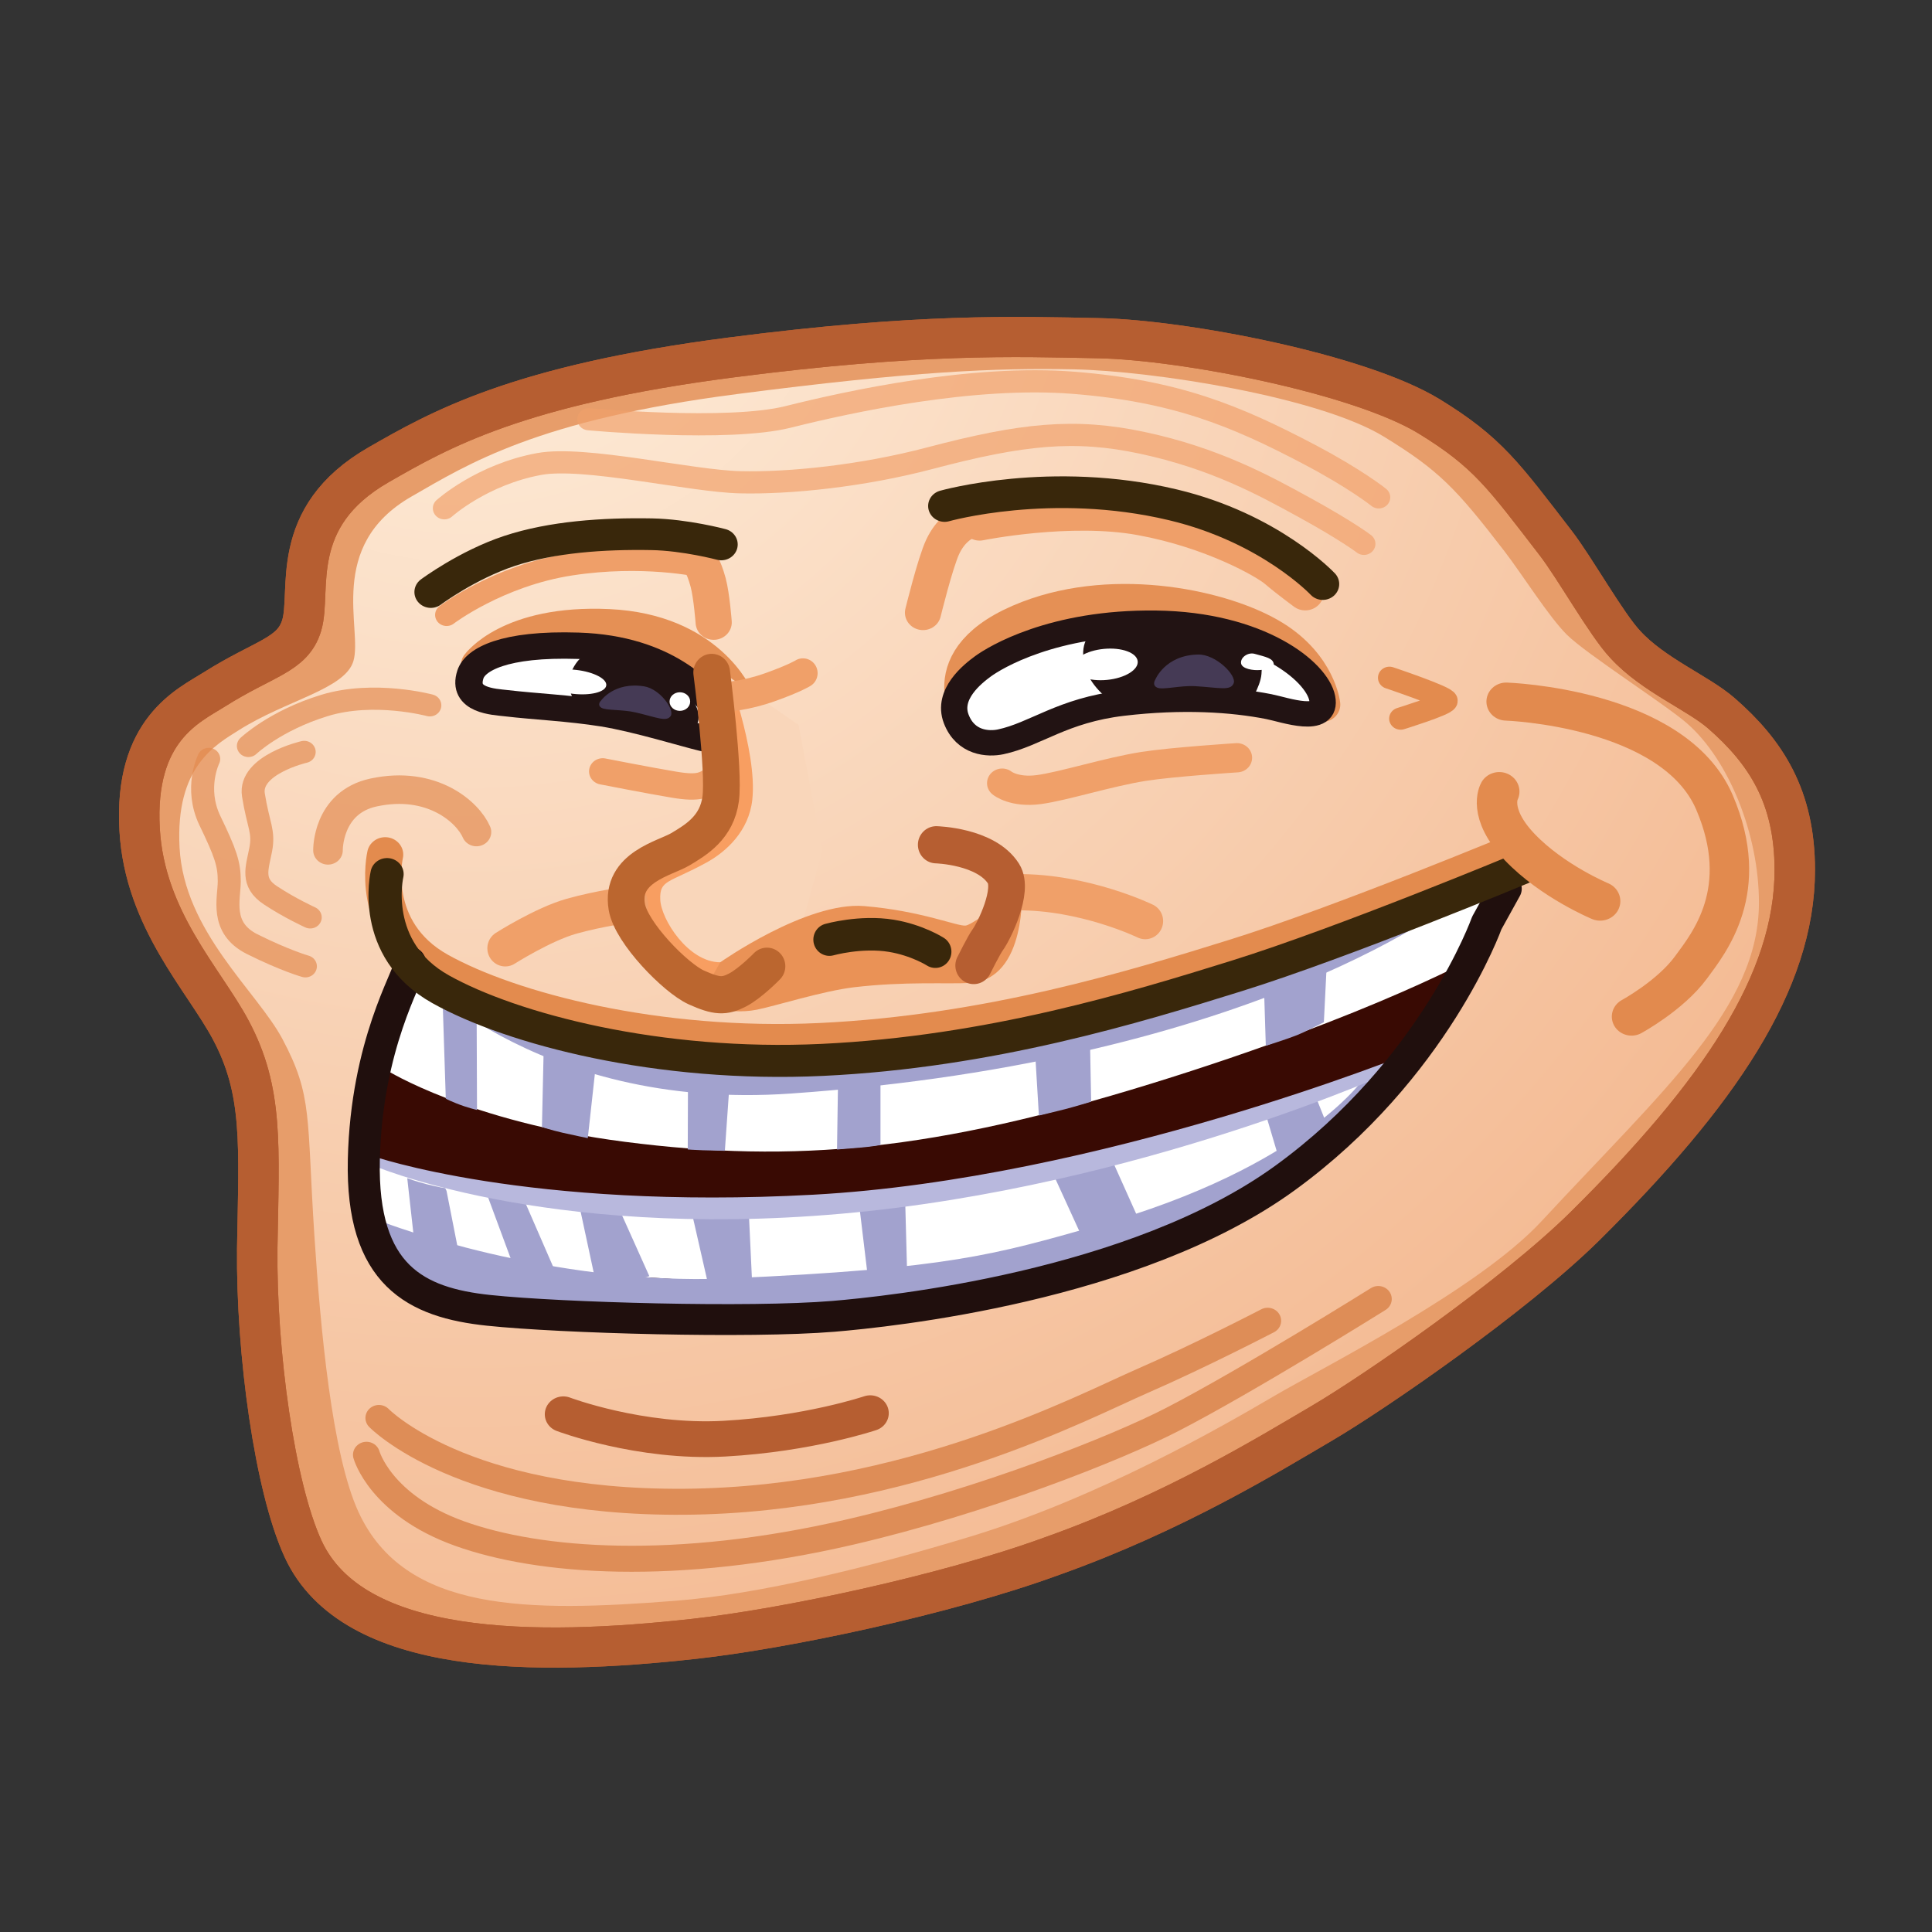 <svg xmlns="http://www.w3.org/2000/svg" xmlns:xlink="http://www.w3.org/1999/xlink" viewBox="0 0 512 512" width="512" height="512" style="width: 100%; height: 100%; transform: translate3d(0,0,0); content-visibility: visible;" preserveAspectRatio="xMidYMid meet"><rect x="0" y="0" width="512" height="512" fill="#333333" stroke="none"/><defs><clipPath id="__lottie_element_2"><rect width="512" height="512" x="0" y="0"></rect></clipPath><clipPath id="__lottie_element_4"><path d="M0,0 L512,0 L512,512 L0,512z"></path></clipPath><radialGradient id="__lottie_element_17" spreadMethod="pad" gradientUnits="userSpaceOnUse" cx="-140.367" cy="-235.598" r="455.151" fx="-140.367" fy="-235.598"><stop offset="0%" stop-color="rgb(254,240,222)"></stop><stop offset="50%" stop-color="rgb(249,213,185)"></stop><stop offset="100%" stop-color="rgb(244,187,148)"></stop></radialGradient></defs><g clip-path="url(#__lottie_element_2)"><g clip-path="url(#__lottie_element_4)" style="display: block;" transform="matrix(0.887,0,0,0.887,29,20)" opacity="1"><g style="display: block;" transform="matrix(1.007,0,0,1,-16.519,50.161)" opacity="1"><g opacity="1" transform="matrix(1,0,0,1,271.23,223.308)"><path fill="rgb(231,157,106)" fill-opacity="1" d=" M-223.83,-89.953 C-208.77,-99.536 -200.469,-100.207 -197.78,-109.169 C-194.741,-119.301 -202.177,-141.428 -174.951,-157.158 C-157.048,-167.503 -133.789,-180.973 -70.349,-189.223 C-14.512,-196.483 13.865,-195.48 38.796,-194.971 C63.809,-194.461 116.06,-184.38 136.794,-171.574 C154.149,-160.855 158.857,-153.887 174.266,-133.774 C179.919,-126.396 189.371,-109.384 194.943,-103.444 C203.251,-94.326 216.48,-89.011 223.43,-82.912 C236.638,-71.322 245.206,-58.001 245.206,-36.096 C245.206,-2.662 222.767,30.651 182.913,70.373 C161.875,91.284 120.498,119.99 104.849,129.237 C89.199,138.484 61.161,155.89 24.869,168.889 C-6.959,180.613 -54.675,190.65 -81.153,193.601 C-128.426,198.902 -182.647,198.949 -197.368,166.747 C-205.784,148.338 -211.299,108.092 -210.97,76.878 C-210.444,45.773 -209.169,30.008 -218.794,11.771 C-226.832,-3.458 -244.359,-21.265 -245.865,-48.129 C-247.571,-78.086 -231.287,-85.208 -223.83,-89.953z"></path><path stroke-linecap="butt" stroke-linejoin="miter" fill-opacity="0" stroke-miterlimit="10" stroke="rgb(182,94,49)" stroke-opacity="1" stroke-width="12" d=" M-223.83,-89.953 C-208.77,-99.536 -200.469,-100.207 -197.78,-109.169 C-194.741,-119.301 -202.177,-141.428 -174.951,-157.158 C-157.048,-167.503 -133.789,-180.973 -70.349,-189.223 C-14.512,-196.483 13.865,-195.48 38.796,-194.971 C63.809,-194.461 116.06,-184.38 136.794,-171.574 C154.149,-160.855 158.857,-153.887 174.266,-133.774 C179.919,-126.396 189.371,-109.384 194.943,-103.444 C203.251,-94.326 216.48,-89.011 223.43,-82.912 C236.638,-71.322 245.206,-58.001 245.206,-36.096 C245.206,-2.662 222.767,30.651 182.913,70.373 C161.875,91.284 120.498,119.99 104.849,129.237 C89.199,138.484 61.161,155.89 24.869,168.889 C-6.959,180.613 -54.675,190.65 -81.153,193.601 C-128.426,198.902 -182.647,198.949 -197.368,166.747 C-205.784,148.338 -211.299,108.092 -210.97,76.878 C-210.444,45.773 -209.169,30.008 -218.794,11.771 C-226.832,-3.458 -244.359,-21.265 -245.865,-48.129 C-247.571,-78.086 -231.287,-85.208 -223.83,-89.953z"></path></g><g opacity="1" transform="matrix(1,0,0,1,263.379,217.115)"><path fill="url(#__lottie_element_17)" fill-opacity="1" d=" M-208.569,-71.679 C-194.494,-80.647 -177.109,-83.902 -174.596,-92.289 C-171.756,-101.772 -182.836,-126.732 -157.391,-141.453 C-140.658,-151.135 -120.041,-164.372 -60.75,-172.093 C-8.563,-178.888 15.957,-179.949 39.259,-179.473 C62.635,-178.995 111.853,-171.304 131.232,-159.319 C147.452,-149.287 152.469,-144.023 166.87,-125.199 C172.153,-118.294 180.057,-105.573 185.448,-100.182 C191.201,-94.429 214.578,-79.424 221.074,-73.715 C233.418,-62.868 242.425,-40.647 242.425,-20.146 C242.425,11.143 214.336,35.457 177.906,75.055 C159.095,95.503 112.89,118.8 98.264,127.456 C83.639,136.11 46.719,157.554 8.513,169.245 C-21.877,178.543 -54.145,186.485 -78.987,188.442 C-122.737,191.888 -159.341,192.014 -173.1,161.877 C-180.965,144.647 -184.363,107.239 -186.167,79.329 C-188.468,43.723 -186.623,37.72 -195.619,20.652 C-203.131,6.4 -224.87,-11.507 -226.172,-36.654 C-227.424,-60.833 -215.538,-67.239 -208.569,-71.679z"></path></g></g><g style="display: block;" transform="matrix(1.007,0,0,0.971,90.087,125.98)" opacity="1"><g opacity="1" transform="matrix(1,0,0,1,0,0)"><g opacity="1" transform="matrix(1,0,0,1,0,0)"><g opacity="1" transform="matrix(1,0,0,1,0,0)"></g></g></g><g opacity="1" transform="matrix(1,0,0,1,0,0)"><g opacity="1" transform="matrix(1,0,0,1,211.572,47.901)"><path stroke-linecap="round" stroke-linejoin="round" fill-opacity="0" stroke="rgb(229,144,85)" stroke-opacity="1" stroke-width="10.73" d=" M-44.785,21.076 C-44.785,21.076 -58.791,1.44 -28.225,-10.706 C-2.129,-21.076 29.771,-13.941 44.215,-4.67 C57.549,3.888 58.791,15.912 58.791,15.912"></path></g><g opacity="1" transform="matrix(1,0,0,1,215.472,57.246)"><path fill="rgb(255,255,255)" fill-opacity="1" d=" M-40.486,18.047 C-30.139,15.755 -22.256,8.356 -4.311,6.157 C13.472,3.978 28.21,5.002 39.053,7.213 C43.795,8.179 56.482,12.969 54.891,4.616 C53.3,-3.737 36.196,-18.057 5.568,-18.454 C-25.06,-18.852 -42.258,-7.828 -45.711,-5.223 C-48.853,-2.851 -56.483,3.422 -53.699,10.98 C-50.915,18.538 -44.121,18.852 -40.486,18.047z"></path><path stroke-linecap="round" stroke-linejoin="bevel" fill-opacity="0" stroke="rgb(34,19,19)" stroke-opacity="1" stroke-width="7.804" d=" M-40.486,18.047 C-30.139,15.755 -22.256,8.356 -4.311,6.157 C13.472,3.978 28.21,5.002 39.053,7.213 C43.795,8.179 56.482,12.969 54.891,4.616 C53.3,-3.737 36.196,-18.057 5.568,-18.454 C-25.06,-18.852 -42.258,-7.828 -45.711,-5.223 C-48.853,-2.851 -56.483,3.422 -53.699,10.98 C-50.915,18.538 -44.121,18.852 -40.486,18.047z"></path></g><g opacity="1" transform="matrix(1,0,0,1,210.242,85.6)"><path stroke-linecap="round" stroke-linejoin="round" fill-opacity="0" stroke="rgb(240,160,105)" stroke-opacity="1" stroke-width="9" d=" M-34.823,2.407 C-34.823,2.407 -31.305,5.409 -23.958,4.389 C-16.61,3.368 -3.241,-1.058 7.119,-2.744 C15.697,-4.141 34.823,-5.408 34.823,-5.408"></path></g><g opacity="1" transform="matrix(1,0,0,1,298.855,61.867)"><path stroke-linecap="round" stroke-linejoin="round" fill-opacity="0" stroke="rgb(227,139,78)" stroke-opacity="1" stroke-width="6.828" d=" M-8.536,-6.284 C-8.536,-6.284 8.536,-0.356 8.299,0.83 C8.063,2.015 -5.217,6.284 -5.217,6.284"></path></g><g opacity="1" transform="matrix(1,0,0,1,0,0)"><g opacity="1" transform="matrix(1,0,0,1,225.451,51)"><path fill="rgb(34,19,19)" fill-opacity="1" d=" M-23.026,-9.559 C-23.026,-9.559 -27.208,-7.327 -25.688,0.395 C-24.372,7.089 -18.037,11.517 -18.037,11.517 C-18.037,11.517 6.741,11.85 6.741,11.85 C6.741,11.85 23.074,12.794 23.074,12.794 C23.074,12.794 26.572,7.528 26.89,3.427 C27.208,-0.674 26.714,-3.095 26.714,-3.095 C26.714,-3.095 23.622,-8.45 5.724,-10.622 C-12.173,-12.794 -23.026,-9.559 -23.026,-9.559z"></path></g><g opacity="1" transform="matrix(1,0,0,1,206.037,51.47)"><path fill="rgb(255,255,255)" fill-opacity="1" d=" M9.583,-0.967 C9.849,1.667 5.773,4.236 0.481,4.77 C-4.812,5.304 -9.317,3.6 -9.583,0.966 C-9.849,-1.668 -5.773,-4.237 -0.48,-4.77 C4.812,-5.304 9.317,-3.601 9.583,-0.967z"></path></g><g opacity="1" transform="matrix(1,0,0,1,232.386,54.022)"><path fill="rgb(69,58,85)" fill-opacity="1" d=" M-11.563,2.17 C-11.563,2.17 -8.673,-5.438 1.217,-5.59 C6.445,-5.67 12.628,0.801 11.715,3.235 C10.802,5.67 7.608,4.605 0.304,4.148 C-4.124,3.872 -9.282,5.365 -10.956,4.605 C-12.629,3.844 -11.563,2.17 -11.563,2.17z"></path></g><g opacity="1" transform="matrix(1,0,0,1,242.693,51.221)"><path fill="rgb(255,255,255)" fill-opacity="1" d=" M13.293,0.15 C13.475,1.952 11.261,1.774 9.267,1.975 C7.273,2.177 3.771,1.651 3.588,-0.15 C3.407,-1.952 5.688,-3.559 7.615,-3.005 C10.946,-2.047 13.111,-1.651 13.293,0.15z"></path></g></g></g><g opacity="1" transform="matrix(1.04,0,0,1.04,-5.427,-2.569)"><g opacity="1" transform="matrix(1,0,0,1,78.62,84.357)"><path stroke-linecap="round" stroke-linejoin="round" fill-opacity="0" stroke="rgb(240,160,105)" stroke-opacity="1" stroke-width="7.804" d=" M-18.697,-0.738 C-18.697,-0.738 -5.413,1.968 1.721,3.198 C8.856,4.428 10.578,3.444 14.022,0.738 C17.466,-1.968 18.697,-4.428 18.697,-4.428"></path></g><g opacity="1" transform="matrix(1,0,0,1,61.186,50.836)"><path stroke-linecap="round" stroke-linejoin="round" fill-opacity="0" stroke="rgb(229,144,85)" stroke-opacity="1" stroke-width="9.755" d=" M-36.798,1.189 C-36.798,1.189 -27.96,-11.727 0.425,-10.368 C28.81,-9.008 36.798,10.708 36.798,10.708 C36.798,10.708 23.201,11.728 23.201,11.728 C23.201,11.728 -21.841,4.589 -21.841,4.589 C-21.841,4.589 -36.798,1.189 -36.798,1.189z"></path></g><g opacity="1" transform="matrix(1,0,0,1,58.099,60.532)"><path fill="rgb(255,255,255)" fill-opacity="1" d=" M-25.722,2.903 C-17.701,3.892 -7.587,4.345 1.96,5.937 C11.506,7.528 25.655,12.058 30.36,13.194 C37.01,14.799 38.386,8.836 34.258,4.249 C30.678,0.272 20.383,-13.236 -5.134,-14.087 C-26.483,-14.799 -34.543,-9.97 -35.919,-5.613 C-38.386,2.198 -29.103,2.486 -25.722,2.903z"></path><path stroke-linecap="butt" stroke-linejoin="miter" fill-opacity="0" stroke-miterlimit="10" stroke="rgb(34,19,19)" stroke-opacity="1" stroke-width="7.804" d=" M-25.722,2.903 C-17.701,3.892 -7.587,4.345 1.96,5.937 C11.506,7.528 25.655,12.058 30.36,13.194 C37.01,14.799 38.386,8.836 34.258,4.249 C30.678,0.272 20.383,-13.236 -5.134,-14.087 C-26.483,-14.799 -34.543,-9.97 -35.919,-5.613 C-38.386,2.198 -29.103,2.486 -25.722,2.903z"></path></g><g opacity="1" transform="matrix(1.179,0,0,1.103,-17.551,-6.263)"><g opacity="1" transform="matrix(1,0,0,1,74.255,60.876)"><path fill="rgb(34,19,19)" fill-opacity="1" d=" M-14.367,-9.257 C-14.367,-9.257 -16.49,-6.75 -16.682,-3.471 C-16.875,-0.193 -14.561,3.472 -14.561,3.472 C-14.561,3.472 3.761,10.993 4.34,10.993 C4.918,10.993 11.784,10.882 13.393,9.368 C15.001,7.854 16.875,2.121 6.846,-4.05 C-3.182,-10.221 -12.826,-10.993 -12.826,-10.993 C-12.826,-10.993 -14.367,-9.257 -14.367,-9.257z"></path></g><g opacity="1" transform="matrix(1,0,0,1,73.715,62.825)"><path fill="rgb(69,58,85)" fill-opacity="1" d=" M-8.441,-0.294 C-8.441,-0.294 -5.243,-5.45 2.017,-4.154 C5.855,-3.469 9.459,2.146 8.445,3.798 C7.431,5.45 5.244,4.216 -0.037,2.843 C-3.238,2.01 -7.226,2.37 -8.342,1.574 C-9.459,0.779 -8.441,-0.294 -8.441,-0.294z"></path></g><g opacity="1" transform="matrix(1,0,0,1,58.916,57.469)"><path fill="rgb(255,255,255)" fill-opacity="1" d=" M7.653,0.981 C7.426,2.75 3.816,3.744 -0.41,3.202 C-4.637,2.659 -7.88,0.787 -7.653,-0.981 C-7.426,-2.749 -3.816,-3.744 0.411,-3.202 C4.637,-2.66 7.88,-0.788 7.653,0.981z"></path></g><g opacity="1" transform="matrix(1,0,0,1,82.356,62.08)"><path fill="rgb(255,255,255)" fill-opacity="1" d=" M4.52,0.673 C4.52,2.051 3.403,3.168 2.025,3.168 C0.647,3.168 -0.469,2.051 -0.469,0.673 C-0.469,-0.705 0.647,-1.822 2.025,-1.822 C3.403,-1.822 4.52,-0.705 4.52,0.673z"></path></g></g></g></g><g style="display: block;" transform="matrix(1.007,0,0,0.971,8.143,158.65)" opacity="1"><g opacity="1" transform="matrix(1,0,0,1,78.645,64.212)"><path stroke-linecap="round" stroke-linejoin="round" fill-opacity="0" stroke="rgb(226,138,78)" stroke-opacity="0.67" stroke-width="8.779" d=" M-21.886,10.823 C-21.886,10.823 -22.162,-3.911 -8.334,-6.984 C8.943,-10.823 19.601,-0.957 22.162,5.189"></path></g><g opacity="1" transform="matrix(1,0,0,1,42.344,70.208)"><path stroke-linecap="round" stroke-linejoin="round" fill-opacity="0" stroke="rgb(226,138,78)" stroke-opacity="0.67" stroke-width="6.828" d=" M7.35,-25.454 C7.35,-25.454 -9.142,-21.509 -7.708,-12.188 C-6.274,-2.868 -4.482,-1.075 -5.557,4.661 C-6.632,10.397 -8.425,14.698 -2.689,18.641 C3.047,22.585 9.142,25.454 9.142,25.454"></path></g><g opacity="1" transform="matrix(1,0,0,1,33.561,78.812)"><path stroke-linecap="round" stroke-linejoin="round" fill-opacity="0" stroke="rgb(226,138,78)" stroke-opacity="0.67" stroke-width="6.828" d=" M-12.189,-31.906 C-12.189,-31.906 -16.491,-22.944 -11.831,-12.906 C-7.17,-2.868 -6.095,0.359 -6.095,5.736 C-6.095,11.114 -8.962,20.076 0.717,25.094 C10.396,30.114 16.491,31.906 16.491,31.906"></path></g><g opacity="1" transform="matrix(1,0,0,1,60.06,34.355)"><path stroke-linecap="round" stroke-linejoin="round" fill-opacity="0" stroke="rgb(226,138,78)" stroke-opacity="0.67" stroke-width="6.828" d=" M-26.917,8.561 C-26.917,8.561 -19.026,0.76 -4.328,-3.9 C10.37,-8.561 26.917,-3.94 26.917,-3.94"></path></g><g opacity="1" transform="matrix(1,0,0,1,442.796,77.73)"><path stroke-linecap="round" stroke-linejoin="round" fill-opacity="0" stroke="rgb(226,138,78)" stroke-opacity="1" stroke-width="11.706" d=" M-36.482,-48.465 C-36.482,-48.465 13.211,-46.798 25.331,-17.435 C36.482,9.583 23.724,25.759 18.334,33.368 C12.224,41.994 0.721,48.465 0.721,48.465"></path></g></g><g style="display: block;" transform="matrix(1.007,0,0,0.971,32.736,355.478)" opacity="1"><g opacity="1" transform="matrix(1,0,0,1,179.289,45.177)"><path stroke-linecap="round" stroke-linejoin="round" fill-opacity="0" stroke="rgb(222,141,87)" stroke-opacity="1" stroke-width="8" d=" M-131.842,1.804 C-131.842,1.804 -107.336,28.106 -41.17,27.59 C24.996,27.075 77.439,-1.804 94.593,-9.54 C111.747,-17.276 131.842,-28.107 131.842,-28.107"></path></g><g opacity="1" transform="matrix(1,0,0,1,181.504,55.491)"><path stroke-linecap="round" stroke-linejoin="round" fill-opacity="0" stroke="rgb(222,141,87)" stroke-opacity="1" stroke-width="8" d=" M-137.75,2.822 C-137.75,2.822 -133.65,18.291 -110.125,27.058 C-86.599,35.825 -46.11,39.064 5.854,26.561 C45.175,17.1 84.807,0.78 101.223,-7.989 C123.627,-19.956 162.448,-45.11 162.448,-45.11"></path></g></g><g style="display: block;" transform="matrix(1.007,0,0,0.971,69.949,244.274)" opacity="1"><g opacity="1" transform="matrix(1,0,0,1,171.471,71.846)"><path fill="rgb(57,10,3)" fill-opacity="1" d=" M171.221,-61.615 C171.221,-61.615 146.313,-15.178 101.852,18.269 C57.391,51.714 -4.089,55.719 -20.12,57.107 C-44.799,59.244 -102.235,60.036 -120.94,56.861 C-142.19,53.255 -167.248,55.946 -166.482,20.318 C-165.715,-15.309 -152.057,-46.148 -152.057,-49.056 C-152.057,-51.965 -151.545,-49.803 -151.545,-49.803 C-151.545,-49.803 -145.874,-20.649 -29.841,-21.283 C66.051,-21.806 140.774,-63.598 140.774,-63.598 C140.774,-63.598 163.004,-71.596 163.004,-71.596 C163.004,-71.596 171.221,-61.615 171.221,-61.615z"></path></g></g><g style="display: block;" transform="matrix(0.983,0.025,-0.022,0.796,73.858,282.699)" opacity="1"><g opacity="1" transform="matrix(1,0,0,1,162.33,48.051)"><path fill="rgb(255,255,255)" fill-opacity="1" d=" M162.08,-47.801 C162.08,-47.801 58.029,8.672 -26.902,17.12 C-111.833,25.569 -162.08,1.556 -162.08,1.556 C-162.08,1.556 -161.635,32.239 -138.068,38.464 C-114.501,44.689 -28.236,46.913 -9.56,47.357 C9.116,47.802 43.8,45.134 74.037,32.239 C104.274,19.344 127.396,-0.222 137.624,-9.56 C147.851,-18.898 162.08,-47.801 162.08,-47.801z"></path></g><g opacity="1" transform="matrix(1,0,0,1,287.524,35.387)"><path fill="rgb(162,162,206)" fill-opacity="1" d=" M-10.758,-9.865 C-10.758,-9.865 -3.633,17.046 -3.633,17.046 C-3.633,17.046 3.314,11.412 5.061,8.501 C6.807,5.59 10.758,1.754 10.758,1.754 C10.758,1.754 4.185,-17.046 4.185,-17.046 C4.185,-17.046 -3.19,-13.164 -5.713,-12.387 C-8.236,-11.611 -10.758,-9.865 -10.758,-9.865z"></path></g><g opacity="1" transform="matrix(1,0,0,1,227.679,63.717)"><path fill="rgb(162,162,206)" fill-opacity="1" d=" M-14.815,-13.162 C-14.815,-13.162 -1.876,19.407 -1.876,19.407 C-1.876,19.407 3.365,18.825 8.022,15.914 C12.68,13.003 14.815,11.45 14.815,11.45 C14.815,11.45 2.784,-19.407 2.784,-19.407 C2.784,-19.407 -2.396,-17.081 -7.173,-15.808 C-11.039,-14.776 -14.815,-13.162 -14.815,-13.162z"></path></g><g opacity="1" transform="matrix(1,0,0,1,162.014,79.874)"><path fill="rgb(162,162,206)" fill-opacity="1" d=" M-7.625,-14.156 C-7.625,-14.156 -4.019,15.902 -4.019,15.902 C-4.019,15.902 0.833,16.678 3.356,16.678 C3.356,16.678 7.625,16.678 7.625,16.678 C7.625,16.678 6.154,-16.678 6.154,-16.678 C6.154,-16.678 -7.625,-14.156 -7.625,-14.156z"></path></g><g opacity="1" transform="matrix(1,0,0,1,112.997,82.019)"><path fill="rgb(162,162,206)" fill-opacity="1" d=" M-9.32,-12.254 C-9.32,-12.254 -4.265,12.033 -4.265,12.033 C-4.265,12.033 -0.383,13.391 2.528,13.391 C5.439,13.391 9.32,12.225 9.32,12.225 C9.32,12.225 7.767,-13.391 7.767,-13.391 C7.767,-13.391 4.117,-12.905 -1.104,-12.479 C-3.232,-12.305 -9.32,-12.254 -9.32,-12.254z"></path></g><g opacity="1" transform="matrix(1,0,0,1,80.268,81.339)"><path fill="rgb(162,162,206)" fill-opacity="1" d=" M-10.773,-12.884 C-10.773,-12.884 -5.917,11.72 -5.917,11.72 C-5.917,11.72 -2.812,12.884 2.816,12.689 C8.444,12.495 10.773,11.331 10.773,11.331 C10.773,11.331 1.747,-11.803 1.747,-11.803 C1.747,-11.803 -10.773,-12.884 -10.773,-12.884z"></path></g><g opacity="1" transform="matrix(1,0,0,1,51.582,77.535)"><path fill="rgb(162,162,206)" fill-opacity="1" d=" M-10.348,-13.388 C-10.348,-13.388 -2.461,10.866 -2.461,10.866 C-2.461,10.866 0.45,12.613 3.555,13.001 C6.66,13.388 10.348,13.001 10.348,13.001 C10.348,13.001 1.219,-11.09 1.219,-11.09 C1.219,-11.09 -2.616,-11.712 -5.148,-12.234 C-6.532,-12.519 -10.348,-13.388 -10.348,-13.388z"></path></g><g opacity="1" transform="matrix(1,0,0,1,24.85,72.148)"><path fill="rgb(162,162,206)" fill-opacity="1" d=" M3.876,-9.536 C3.876,-9.536 8.163,13.923 8.163,13.923 C8.163,13.923 4.864,13.923 0.4,11.788 C-4.063,9.653 -5.81,6.937 -5.81,6.937 C-5.81,6.937 -8.163,-13.923 -8.163,-13.923 C-8.163,-13.923 -5.48,-12.761 -1.987,-11.79 C1.506,-10.82 3.456,-10.54 3.456,-10.54 C3.456,-10.54 3.876,-9.536 3.876,-9.536z"></path></g><g opacity="1" transform="matrix(1,0,0,1,158.399,60.675)"><path fill="rgb(162,162,206)" fill-opacity="1" d=" M-148.315,14.403 C-148.315,14.403 -97.422,36.693 -43.301,32.067 C24.238,26.294 37.698,20.406 67.496,9.06 C131.664,-15.373 148.726,-50.242 148.726,-50.242 C148.726,-50.242 153.74,-41.059 153.74,-41.059 C153.74,-41.059 136.404,-10.949 96.258,12.774 C56.113,36.497 -2.893,40.193 -13.842,40.65 C-24.791,41.106 -107.76,46.572 -119.94,44.28 C-141.278,40.266 -146.92,29.87 -152.851,22.115 C-152.851,22.115 -153.74,12.318 -153.74,12.318 C-153.74,12.318 -148.315,14.403 -148.315,14.403z"></path></g><g opacity="1" transform="matrix(1,0,0,1,162.878,40.829)"><path fill="rgb(184,184,221)" fill-opacity="1" d=" M-157.784,12.458 C-157.784,12.458 -104.744,39.32 -14.077,26.588 C76.591,13.855 154.7,-33.48 154.7,-33.48 C154.7,-33.48 157.784,-39.32 157.784,-39.32 C157.784,-39.32 64.005,11.15 -22.731,19.715 C-109.468,28.28 -157.013,9.372 -157.013,9.372 C-157.013,9.372 -157.784,12.458 -157.784,12.458z"></path></g></g><g style="display: block;" transform="matrix(0.989,0,0,0.971,82.588,237.758)" opacity="1"><g opacity="1" transform="matrix(1,0,0,1,168.61,45.149)"><path fill="rgb(255,255,255)" fill-opacity="1" d=" M-168.36,16.082 C-168.36,16.082 -143.581,31.907 -96.51,38.088 C-44.638,44.899 -2.487,40.674 62.484,20.239 C130.136,-1.038 162.674,-19.907 162.674,-19.907 C162.674,-19.907 168.36,-36.516 168.36,-36.516 C168.36,-36.516 156.309,-44.899 156.309,-44.899 C156.309,-44.899 45.231,15.048 -66.374,15.88 C-136.585,16.404 -163.83,-18.701 -163.83,-18.701 C-163.83,-18.701 -168.36,16.082 -168.36,16.082z"></path></g><g opacity="1" transform="matrix(1,0,0,1,142.859,70.752)"><path fill="rgb(162,162,206)" fill-opacity="1" d=" M-6.145,-13.813 C-6.145,-13.813 -6.565,14.864 -6.565,14.864 C-6.565,14.864 -1.755,14.472 0.998,14.233 C3.766,13.993 6.565,13.499 6.565,13.499 C6.565,13.499 6.565,-14.864 6.565,-14.864 C6.565,-14.864 -6.145,-13.813 -6.145,-13.813z"></path></g><g opacity="1" transform="matrix(1,0,0,1,204.348,58.622)"><path fill="rgb(162,162,206)" fill-opacity="1" d=" M-8.72,-11.365 C-8.72,-11.365 -7.068,16.549 -7.068,16.549 C-7.068,16.549 -1.83,15.283 0.843,14.584 C3.676,13.844 8.72,12.281 8.72,12.281 C8.72,12.281 8.176,-16.549 8.176,-16.549 C8.176,-16.549 -8.72,-11.365 -8.72,-11.365z"></path></g><g opacity="1" transform="matrix(1,0,0,1,274.855,35.62)"><path fill="rgb(162,162,206)" fill-opacity="1" d=" M-9.926,-11.184 C-9.926,-11.184 -9.026,18.087 -9.026,18.087 C-9.026,18.087 -2.413,15.961 0.35,14.826 C3.26,13.63 8.513,10.825 8.513,10.825 C8.513,10.825 9.927,-18.087 9.927,-18.087 C9.927,-18.087 -9.926,-11.184 -9.926,-11.184z"></path></g><g opacity="1" transform="matrix(1,0,0,1,97.691,73.082)"><path fill="rgb(162,162,206)" fill-opacity="1" d=" M6.49,-12.769 C6.49,-12.769 4.719,12.937 4.719,12.937 C4.719,12.937 0.758,12.852 -1.939,12.768 C-4.636,12.684 -6.49,12.515 -6.49,12.515 C-6.49,12.515 -6.406,-12.937 -6.406,-12.937 C-6.406,-12.937 -2.529,-12.684 0.421,-12.769 C3.371,-12.853 6.49,-12.769 6.49,-12.769z"></path></g><g opacity="1" transform="matrix(1,0,0,1,55.431,66.824)"><path fill="rgb(162,162,206)" fill-opacity="1" d=" M-7.684,-15.289 C-7.684,-15.289 -8.278,11.867 -8.278,11.867 C-8.278,11.867 -5.737,12.769 -2.034,13.632 C1.669,14.496 5.572,15.289 5.572,15.289 C5.572,15.289 8.278,-9.707 8.278,-9.707 C8.278,-9.707 -0.278,-12.574 -0.278,-12.574 C-0.278,-12.574 -7.684,-15.289 -7.684,-15.289z"></path></g><g opacity="1" transform="matrix(1,0,0,1,22.299,55.237)"><path fill="rgb(162,162,206)" fill-opacity="1" d=" M5.129,-11.418 C5.129,-11.418 5.24,18.207 5.24,18.207 C5.24,18.207 2.333,17.549 -1.021,16.177 C-4.128,14.905 -4.195,14.697 -4.195,14.697 C-4.195,14.697 -5.24,-18.207 -5.24,-18.207 C-5.24,-18.207 -0.797,-15.491 1.055,-14.257 C2.906,-13.023 5.129,-11.418 5.129,-11.418z"></path></g><g opacity="1" transform="matrix(1,0,0,1,165.27,37.113)"><path fill="rgb(162,162,206)" fill-opacity="1" d=" M-159.65,-11.809 C-159.65,-11.809 -144.819,1.265 -124.452,9.98 C-103.898,18.775 -75.448,23.766 -48.408,22.849 C5.424,21.025 106.852,-15.055 120.995,-19.617 C135.138,-24.179 159.65,-36.863 159.65,-36.863 C159.65,-36.863 159.441,-29.229 159.441,-29.229 C159.441,-29.229 99.435,21.133 -42.911,31.282 C-121.192,36.863 -159.65,-8.456 -159.65,-8.456 C-159.65,-8.456 -159.65,-11.809 -159.65,-11.809z"></path></g></g><g style="display: block;" transform="matrix(1.007,0,0,0.971,46.285,190.267)" opacity="1"><g opacity="1" transform="matrix(1,0,0,1,201.633,72.662)"><path stroke-linecap="round" stroke-linejoin="round" fill-opacity="0" stroke="rgb(227,139,78)" stroke-opacity="1" stroke-width="10.73" d=" M-165.785,-28.871 C-165.785,-28.871 -171.041,-5.717 -149.911,6.548 C-128.782,18.813 -85.19,30.687 -36.662,28.3 C13.237,25.846 56.255,12.158 86.267,2.467 C118.197,-7.844 171.041,-30.687 171.041,-30.687"></path></g><g opacity="1" transform="matrix(1,0,0,1,196.033,126.656)"><path stroke-linecap="round" stroke-linejoin="round" fill-opacity="0" stroke="rgb(32,15,13)" stroke-opacity="1" stroke-width="9.5" d=" M172.283,-72.379 C172.283,-72.379 166.658,-61.832 166.658,-61.832 C166.658,-61.832 151.21,-16.779 106.749,16.667 C62.288,50.112 -11.171,57.815 -27.202,59.204 C-51.881,61.34 -107.99,59.711 -129.488,57.359 C-151.02,55.003 -167.283,46.667 -166.517,11.039 C-165.75,-24.588 -153.118,-45.365 -153.118,-48.273 C-153.118,-51.181 -152.607,-49.021 -152.607,-49.021"></path></g><g opacity="1" transform="matrix(1,0,0,1,202.189,78.651)"><path stroke-linecap="round" stroke-linejoin="round" fill-opacity="0" stroke="rgb(57,39,11)" stroke-opacity="1" stroke-width="9.856" d=" M-165.785,-28.871 C-165.785,-28.871 -171.041,-5.717 -149.911,6.548 C-128.782,18.814 -85.189,30.688 -36.662,28.301 C13.237,25.847 56.255,12.159 86.267,2.468 C118.198,-7.843 171.041,-30.688 171.041,-30.688"></path></g><g opacity="1" transform="matrix(1,0,0,1,379.033,41.248)"><path stroke-linecap="round" stroke-linejoin="round" fill-opacity="0" stroke="rgb(227,139,78)" stroke-opacity="1" stroke-width="12" d=" M-12.646,-16.861 C-12.646,-16.861 -16.265,-10.309 -6.57,0.229 C3.125,10.767 17.282,16.861 17.282,16.861"></path></g><g opacity="1" transform="matrix(1,0,0,1,0,0)"><g opacity="1" transform="matrix(1,0,0,1,134.235,220.295)"><path stroke-linecap="round" stroke-linejoin="round" fill-opacity="0" stroke="rgb(182,94,49)" stroke-opacity="1" stroke-width="11" d=" M-45.528,-4.304 C-45.528,-4.304 -22.76,4.637 2.26,3.203 C27.279,1.768 45.529,-4.637 45.529,-4.637"></path></g></g></g><g style="display: block;" transform="matrix(1.007,0,0,0.971,82.872,72.817)" opacity="0.68"><g opacity="1" transform="matrix(1,0,0,1,153.49,51.355)"><path stroke-linecap="round" stroke-linejoin="round" fill-opacity="0" stroke="rgb(240,160,105)" stroke-opacity="1" stroke-width="6.828" d=" M-136.42,6.828 C-136.42,6.828 -125.254,-3.588 -108.225,-6.806 C-94.839,-9.336 -63.365,-1.535 -48.667,-1.176 C-33.969,-0.818 -12.407,-3.098 7.631,-8.584 C34.983,-16.072 50.59,-17.768 70.733,-13.292 C92.067,-8.551 106.511,-0.42 119.059,6.75 C131.607,13.92 136.42,17.768 136.42,17.768"></path></g><g opacity="1" transform="matrix(1,0,0,1,177.118,35.945)"><path stroke-linecap="round" stroke-linejoin="round" fill-opacity="0" stroke="rgb(240,160,105)" stroke-opacity="1" stroke-width="6.828" d=" M-117.186,-5.166 C-117.186,-5.166 -75.959,-1.221 -58.034,-5.882 C-40.109,-10.542 -3.329,-18.874 26.785,-16.365 C56.898,-13.855 74.575,-6.346 96.59,5.679 C110.522,13.289 117.186,18.874 117.186,18.874"></path></g></g><g style="display: block;" transform="matrix(1.007,0,0,0.971,97.748,157.103)" opacity="1"><g opacity="1" transform="matrix(0.99,0,0,1.04,-6.186,-2.879)"><g opacity="1" transform="matrix(1,0,0,1,0,0)"><path fill="rgb(249,214,186)" fill-opacity="1" d=" M90.226,22.627 C90.226,22.627 92.268,37.42 93.289,44.578 C94.31,51.736 83.592,74.64 71.853,79.412 C60.114,84.184 74.915,109.475 80.019,113.77 C85.123,118.065 114.214,103.749 114.214,103.749 C114.214,103.749 121.87,76.549 121.87,76.549 C121.87,76.549 114.724,39.329 114.724,39.329 C114.724,39.329 90.226,22.627 90.226,22.627z"></path></g><g opacity="1" transform="matrix(1,0,0,1,83.652,69.337)"><path fill="rgb(248,158,97)" fill-opacity="1" d=" M9.098,-47.439 C9.098,-47.439 18.832,-22.428 17.21,-7.862 C16.175,1.428 9.401,7.537 3.383,10.78 C-7.839,16.826 -10.613,15.786 -10.372,21.683 C-10.13,27.579 -1.949,40.233 7.611,40.233 C14.641,40.233 20.049,36.111 20.049,36.111 C20.049,36.111 14.867,47.439 10.274,47.439 C5.681,47.439 -19.081,33.313 -19.564,25.942 C-20.048,18.571 -16.8,14.27 -9.548,12.305 C-2.296,10.339 8.098,4.687 8.582,-5.878 C9.065,-16.443 9.065,-32.167 9.065,-32.167 C9.065,-32.167 5.923,-41.503 5.923,-41.503 C5.923,-41.503 9.098,-47.439 9.098,-47.439z"></path></g><g opacity="1" transform="matrix(1,0,0,1,133.873,106.486)"><path fill="rgb(234,146,86)" fill-opacity="1" d=" M-42.611,3.084 C-42.611,3.084 -16.752,-14.939 0.503,-13.544 C17.758,-12.149 28.679,-7.388 31.031,-7.787 C33.384,-8.186 47.762,-18.91 47.762,-18.91 C47.762,-18.91 49.521,8.173 32.177,9.195 C25.714,9.576 12.82,8.684 -2.514,10.473 C-11.939,11.572 -26.193,16.049 -31.673,17.115 C-40.889,18.909 -49.521,15.072 -49.521,15.072 C-49.521,15.072 -42.611,3.084 -42.611,3.084z"></path></g><g opacity="1" transform="matrix(1,0,0,1,104.705,27.51)"><path stroke-linecap="round" stroke-linejoin="round" fill-opacity="0" stroke="rgb(240,160,105)" stroke-opacity="1" stroke-width="8.779" d=" M-11.343,3.479 C-11.343,3.479 -5.89,3.262 1.527,0.652 C8.943,-1.958 11.343,-3.479 11.343,-3.479"></path></g><g opacity="1" transform="matrix(1,0,0,1,45.592,98.922)"><path stroke-linecap="round" stroke-linejoin="round" fill-opacity="0" stroke="rgb(240,160,105)" stroke-opacity="1" stroke-width="10.73" d=" M-18.768,6.509 C-18.768,6.509 -7.404,-0.616 1.07,-2.97 C9.544,-5.324 18.768,-6.509 18.768,-6.509"></path></g><g opacity="1" transform="matrix(1,0,0,1,199.351,93.013)"><path stroke-linecap="round" stroke-linejoin="round" fill-opacity="0" stroke="rgb(240,160,105)" stroke-opacity="1" stroke-width="10.73" d=" M19.269,4.365 C19.269,4.365 1.063,-4.365 -19.269,-4.175"></path></g><g opacity="1" transform="matrix(1,0,0,1,83.263,71.779)"><path stroke-linecap="round" stroke-linejoin="round" fill-opacity="0" stroke="rgb(187,102,47)" stroke-opacity="1" stroke-width="11" d=" M5.429,-47.967 C5.429,-47.967 9.251,-18.902 8.127,-10.579 C6.974,-2.047 0.734,1.57 -3.889,4.311 C-8.511,7.052 -21.994,9.664 -20.019,21.375 C-18.722,29.064 -5.358,42.484 0.806,45.225 C6.97,47.967 9.282,47.967 13.134,46.009 C16.986,44.051 21.994,38.961 21.994,38.961"></path></g><g opacity="1" transform="matrix(1,0,0,1,139.846,103.336)"><path stroke-linecap="round" stroke-linejoin="round" fill-opacity="0" stroke="rgb(57,39,11)" stroke-opacity="1" stroke-width="9.624" d=" M-15.878,-0.476 C-15.878,-0.476 -6.492,-3.095 2.71,-1.598 C10.468,-0.336 15.878,3.095 15.878,3.095"></path></g><g opacity="1" transform="matrix(1,0,0,1,167.678,92.666)"><path stroke-linecap="round" stroke-linejoin="round" fill-opacity="0" stroke="rgb(182,94,49)" stroke-opacity="1" stroke-width="11" d=" M-11.688,-17.864 C-11.688,-17.864 3.219,-17.49 8.463,-9.337 C11.688,-4.323 5.542,7.808 3.771,10.195 C2.611,11.758 -0.462,17.864 -0.462,17.864"></path></g></g></g><g style="display: block;" transform="matrix(1.007,0,0,0.971,71.472,95.922)" opacity="1"><g opacity="1" transform="matrix(1,0,0,1,66.609,57.725)"><path stroke-linecap="round" stroke-linejoin="round" fill-opacity="0" stroke="rgb(239,159,105)" stroke-opacity="1" stroke-width="6.828" d=" M-37.544,9.471 C-37.544,9.471 -22.253,-2.624 -0.799,-6.048 C20.655,-9.471 37.544,-5.591 37.544,-5.591"></path></g><g opacity="1" transform="matrix(1,0,0,1,182.491,49.158)"><path stroke-linecap="round" stroke-linejoin="round" fill-opacity="0" stroke="rgb(239,159,105)" stroke-opacity="1" stroke-width="10.73" d=" M6.505,-11.89 C6.505,-11.89 -1.782,-12.661 -6.221,-2.954 C-8.437,1.893 -12.08,17.349 -12.08,17.349"></path></g><g opacity="1" transform="matrix(1,0,0,1,107.5,53.773)"><path stroke-linecap="round" stroke-linejoin="round" fill-opacity="0" stroke="rgb(239,159,105)" stroke-opacity="1" stroke-width="10.73" d=" M-7.379,-5.81 C-7.379,-5.81 -3.596,-7.208 -0.843,3.428 C0.22,7.535 0.805,15.722 0.805,15.722"></path></g><g opacity="1" transform="matrix(1,0,0,1,235.512,46.769)"><path stroke-linecap="round" stroke-linejoin="round" fill-opacity="0" stroke="rgb(239,159,105)" stroke-opacity="1" stroke-width="10.977" d=" M-48.308,-7.927 C-48.308,-7.927 -21.633,-13.546 -0.42,-9.532 C20.794,-5.519 36.756,3.913 39.907,6.722 C43.057,9.532 48.308,13.546 48.308,13.546"></path></g><g opacity="1" transform="matrix(1,0,0,1,68.483,51.763)"><path stroke-linecap="round" stroke-linejoin="round" fill-opacity="0" stroke="rgb(57,39,11)" stroke-opacity="1" stroke-width="9.755" d=" M-44.095,8.396 C-44.095,8.396 -33.274,0.035 -20.727,-4.267 C-8.179,-8.569 7.1,-9.659 21.424,-9.387 C31.459,-9.196 42.072,-6.251 42.072,-6.251"></path></g><g opacity="1" transform="matrix(1,0,0,1,232.912,41.045)"><path stroke-linecap="round" stroke-linejoin="round" fill-opacity="0" stroke="rgb(57,39,11)" stroke-opacity="1" stroke-width="9.755" d=" M-56.105,-7.362 C-56.105,-7.362 -24.509,-16.657 11.651,-7.72 C40.528,-0.584 56.105,16.657 56.105,16.657"></path></g></g><g style="display: block;" transform="matrix(1.007,0,0,1,-16.519,50.161)" opacity="1"><g opacity="1" transform="matrix(1,0,0,1,271.23,223.308)"><path stroke-linecap="butt" stroke-linejoin="miter" fill-opacity="0" stroke-miterlimit="10" stroke="rgb(182,94,49)" stroke-opacity="1" stroke-width="12" d=" M-223.83,-89.953 C-208.77,-99.536 -200.469,-100.207 -197.78,-109.169 C-194.741,-119.301 -202.177,-141.428 -174.951,-157.158 C-157.048,-167.503 -133.789,-180.973 -70.349,-189.223 C-14.512,-196.483 13.865,-195.48 38.796,-194.971 C63.809,-194.461 116.06,-184.38 136.794,-171.574 C154.149,-160.855 158.857,-153.887 174.266,-133.774 C179.919,-126.396 189.371,-109.384 194.943,-103.444 C203.251,-94.326 216.48,-89.011 223.43,-82.912 C236.638,-71.322 245.206,-58.001 245.206,-36.096 C245.206,-2.662 222.767,30.651 182.913,70.373 C161.875,91.284 120.498,119.99 104.849,129.237 C89.199,138.484 61.161,155.89 24.869,168.889 C-6.959,180.613 -54.675,190.65 -81.153,193.601 C-128.426,198.902 -182.647,198.949 -197.368,166.747 C-205.784,148.338 -211.299,108.092 -210.97,76.878 C-210.444,45.773 -209.169,30.008 -218.794,11.771 C-226.832,-3.458 -244.359,-21.265 -245.865,-48.129 C-247.571,-78.086 -231.287,-85.208 -223.83,-89.953z"></path></g></g></g></g></svg>